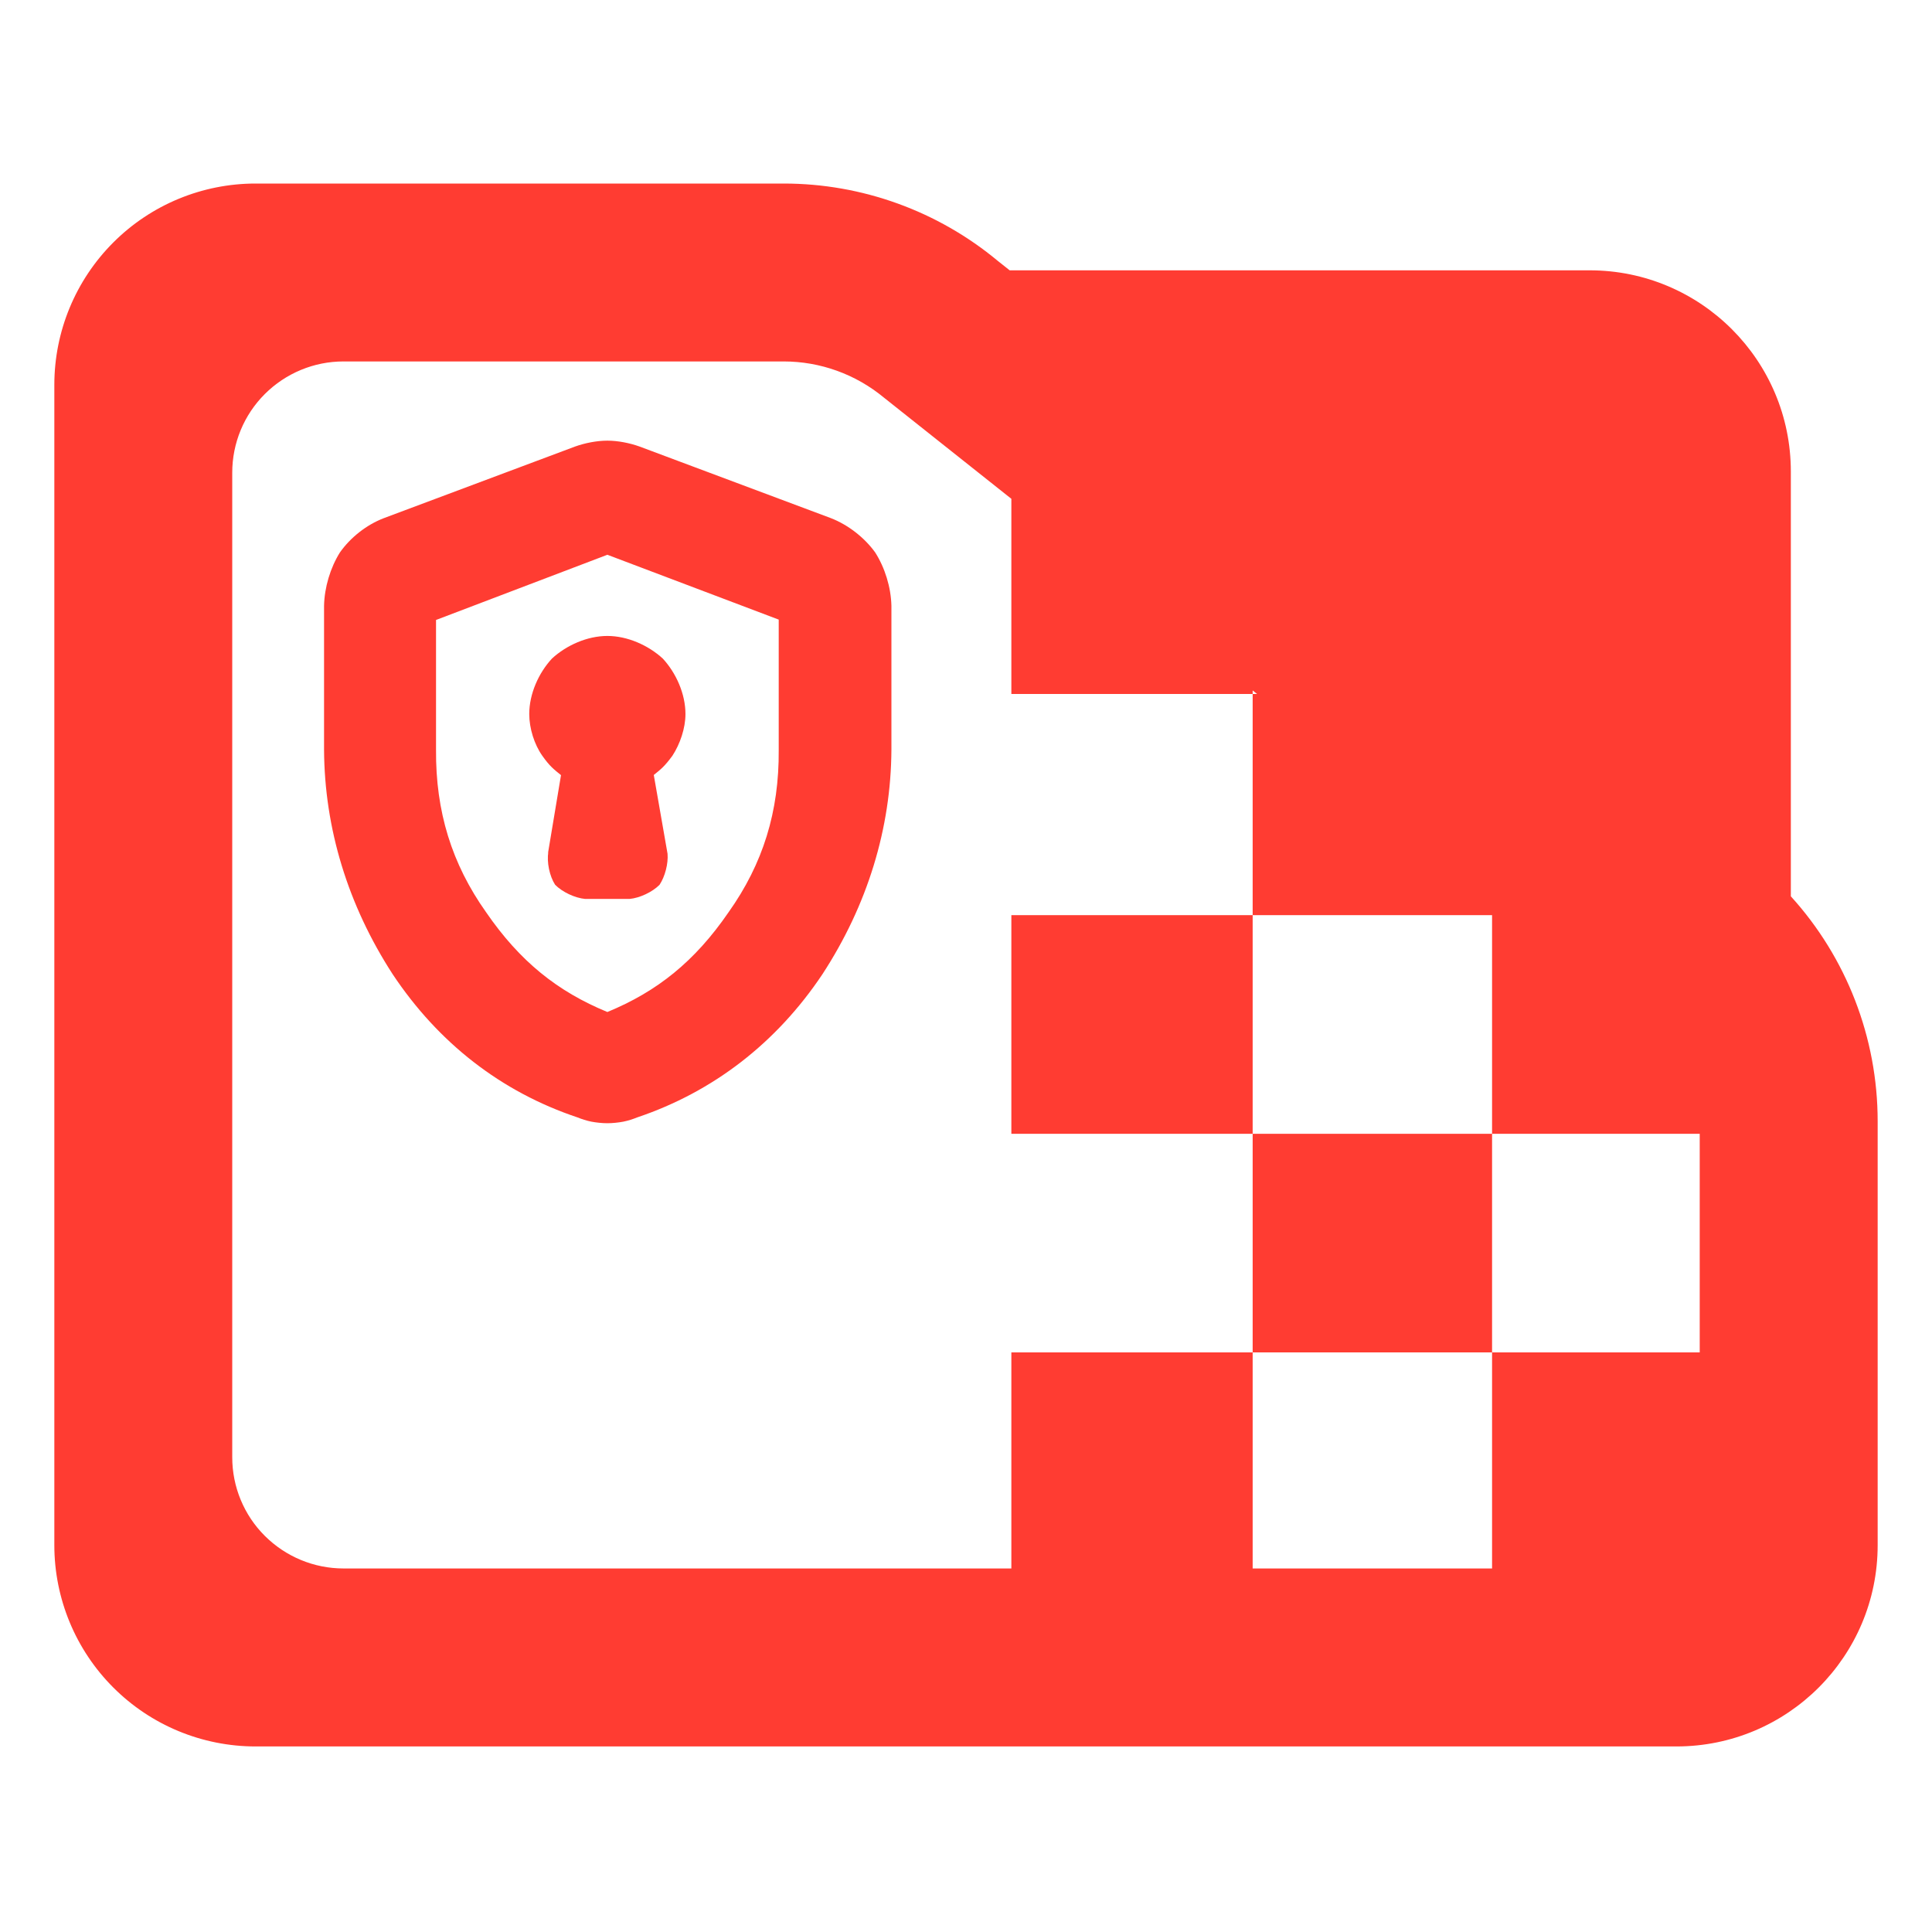 <?xml version="1.0" encoding="utf-8"?>
<svg clip-rule="evenodd" fill-rule="evenodd" stroke-linejoin="round" stroke-miterlimit="2" viewBox="0 0 48 48" xmlns="http://www.w3.org/2000/svg">
  <path fill="rgb(255, 60, 50)" d="M 44.493 22.269 C 45.873 23.788 46.65 25.778 46.65 27.857 L 46.65 38.39 C 46.65 41.152 44.412 43.39 41.65 43.39 L 6.35 43.39 C 5.023 43.39 3.751 42.863 2.815 41.926 C 1.877 40.988 1.35 39.716 1.35 38.39 L 1.35 9.56 C 1.35 8.233 1.877 6.962 2.815 6.024 C 3.751 5.087 5.023 4.56 6.35 4.56 L 19.47 4.56 C 21.415 4.56 23.3 5.241 24.795 6.486 L 25.085 6.716 L 39.494 6.716 C 42.255 6.716 44.493 8.955 44.493 11.716 Z M 21.96 9.878 C 21.259 9.298 20.38 8.98 19.47 8.98 L 8.533 8.98 C 7.8 8.98 7.098 9.272 6.579 9.79 C 6.061 10.307 5.77 11.01 5.77 11.742 L 5.77 36.206 C 5.77 36.939 6.061 37.642 6.579 38.158 C 7.098 38.676 7.8 38.968 8.533 38.968 L 25.127 38.968 L 25.127 33.6 L 31.122 33.6 L 31.122 38.968 L 37.07 38.968 L 37.07 33.6 L 42.229 33.6 L 42.229 28.169 L 37.07 28.169 L 37.07 22.737 L 31.122 22.737 L 31.122 17.242 L 31.232 17.242 L 31.122 17.154 L 31.122 17.242 L 25.127 17.242 L 25.127 12.393 Z M 37.071 21.879 L 37.07 21.878 L 37.07 21.879 Z M 13.792 21.982 C 13.653 21.767 13.581 21.421 13.623 21.167 C 13.619 21.182 13.615 21.197 13.612 21.213 L 13.938 19.258 C 13.761 19.114 13.66 19.041 13.473 18.776 C 13.274 18.494 13.149 18.094 13.149 17.74 C 13.149 17.241 13.38 16.722 13.713 16.362 C 14.073 16.03 14.592 15.8 15.09 15.8 C 15.589 15.8 16.108 16.032 16.468 16.363 C 16.8 16.723 17.03 17.241 17.03 17.74 C 17.03 18.094 16.895 18.486 16.706 18.776 C 16.514 19.038 16.42 19.112 16.243 19.254 L 16.585 21.211 C 16.606 21.454 16.522 21.779 16.386 21.983 C 16.207 22.163 15.894 22.311 15.639 22.334 L 14.54 22.334 C 14.285 22.311 13.971 22.163 13.792 21.982 Z M 13.611 21.221 C 13.611 21.22 13.611 21.218 13.612 21.217 Z M 15.09 27.906 C 14.959 27.906 14.811 27.89 14.691 27.867 C 14.569 27.842 14.452 27.804 14.346 27.761 C 12.451 27.127 10.89 25.911 9.753 24.2 C 8.643 22.486 8.062 20.583 8.051 18.629 L 8.051 15.049 C 8.061 14.595 8.206 14.108 8.444 13.727 C 8.706 13.354 9.104 13.04 9.532 12.875 L 14.288 11.094 C 14.533 11.006 14.83 10.948 15.09 10.948 C 15.349 10.948 15.645 11.006 15.89 11.094 L 20.638 12.871 C 21.065 13.035 21.475 13.353 21.743 13.724 C 21.986 14.105 22.136 14.593 22.147 15.049 L 22.147 18.629 C 22.136 20.583 21.552 22.487 20.435 24.201 C 19.293 25.911 17.72 27.125 15.833 27.761 C 15.727 27.804 15.61 27.842 15.488 27.867 C 15.368 27.89 15.22 27.906 15.09 27.906 Z M 15.09 25.143 C 16.327 24.633 17.259 23.89 18.1 22.666 C 18.957 21.459 19.358 20.163 19.347 18.637 L 19.347 15.394 L 15.09 13.783 L 10.833 15.403 L 10.833 18.628 C 10.822 20.16 11.222 21.459 12.078 22.666 C 12.92 23.89 13.852 24.633 15.09 25.143 Z M 31.122 33.6 L 31.122 28.169 L 37.07 28.169 L 37.07 33.6 Z M 31.122 28.169 L 25.127 28.169 L 25.127 22.737 L 31.122 22.737 Z"/>
</svg>